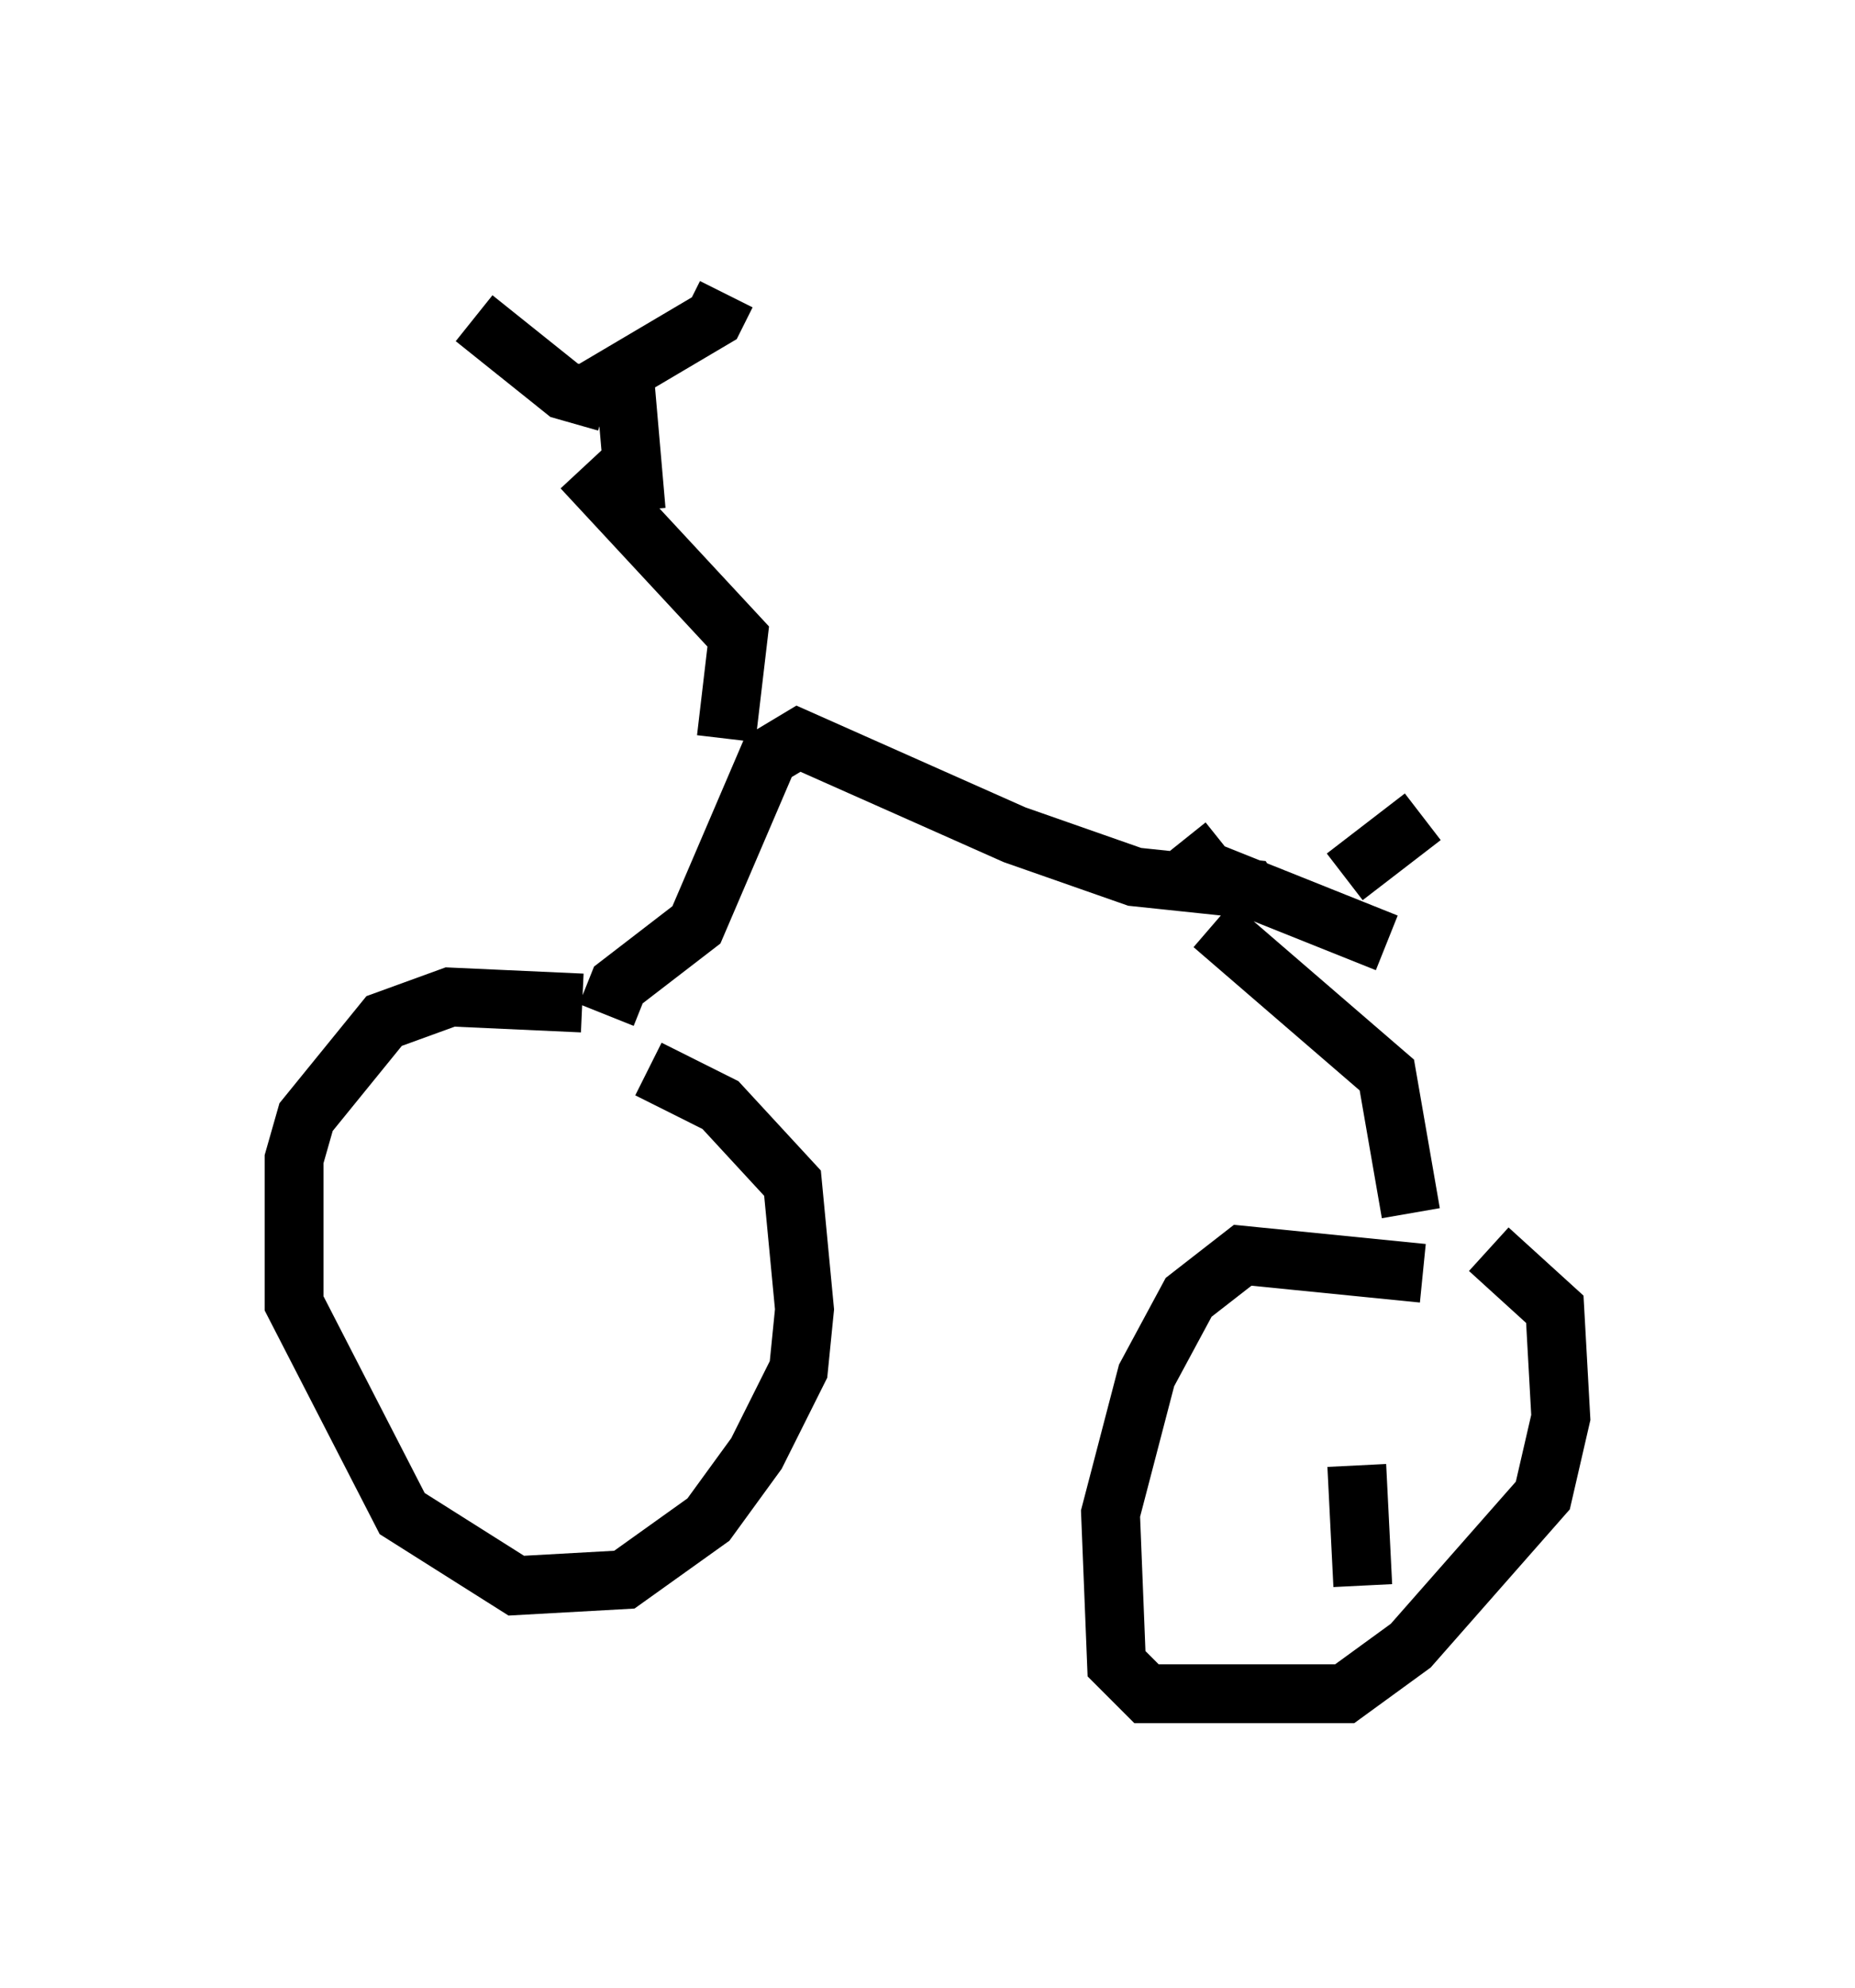 <?xml version="1.0" encoding="utf-8" ?>
<svg baseProfile="full" height="33.786" version="1.1" width="31.54" xmlns="http://www.w3.org/2000/svg" xmlns:ev="http://www.w3.org/2001/xml-events" xmlns:xlink="http://www.w3.org/1999/xlink"><defs /><rect fill="white" height="33.786" width="31.54" x="0" y="0" /><path d="M11.942, 17.965 m-2.042, -0.919 l-2.246, -0.102 -1.123, 0.408 l-1.327, 1.633 -0.204, 0.715 l0.0, 2.45 1.838, 3.573 l1.94, 1.225 1.838, -0.102 l1.429, -1.021 0.817, -1.123 l0.715, -1.429 0.102, -1.021 l-0.204, -2.144 -1.225, -1.327 l-1.225, -0.613 m-0.715, -0.919 l0.204, -0.51 1.327, -1.021 l1.225, -2.858 0.51, -0.306 l3.675, 1.633 2.042, 0.715 l1.94, 0.204 0.204, 0.306 m-0.817, 0.306 l2.96, 2.552 0.408, 2.348 m0.204, 1.021 l-3.063, -0.306 -0.919, 0.715 l-0.715, 1.327 -0.613, 2.348 l0.102, 2.552 0.51, 0.51 l3.369, 0.0 1.123, -0.817 l2.246, -2.552 0.306, -1.327 l-0.102, -1.838 -1.123, -1.021 m-12.965, -8.677 l0.204, -1.735 -2.654, -2.858 m0.919, 0.715 l-0.204, -2.348 m-0.306, 0.51 l-0.715, -0.204 -1.531, -1.225 m1.838, 1.327 l2.246, -1.327 0.204, -0.408 m10.515, 9.902 l1.327, -1.021 m-4.083, 0.408 l0.408, 0.51 3.063, 1.225 m-0.408, 10.923 l-0.102, -2.042 " fill="none" stroke="black" stroke-width="1" /></svg>